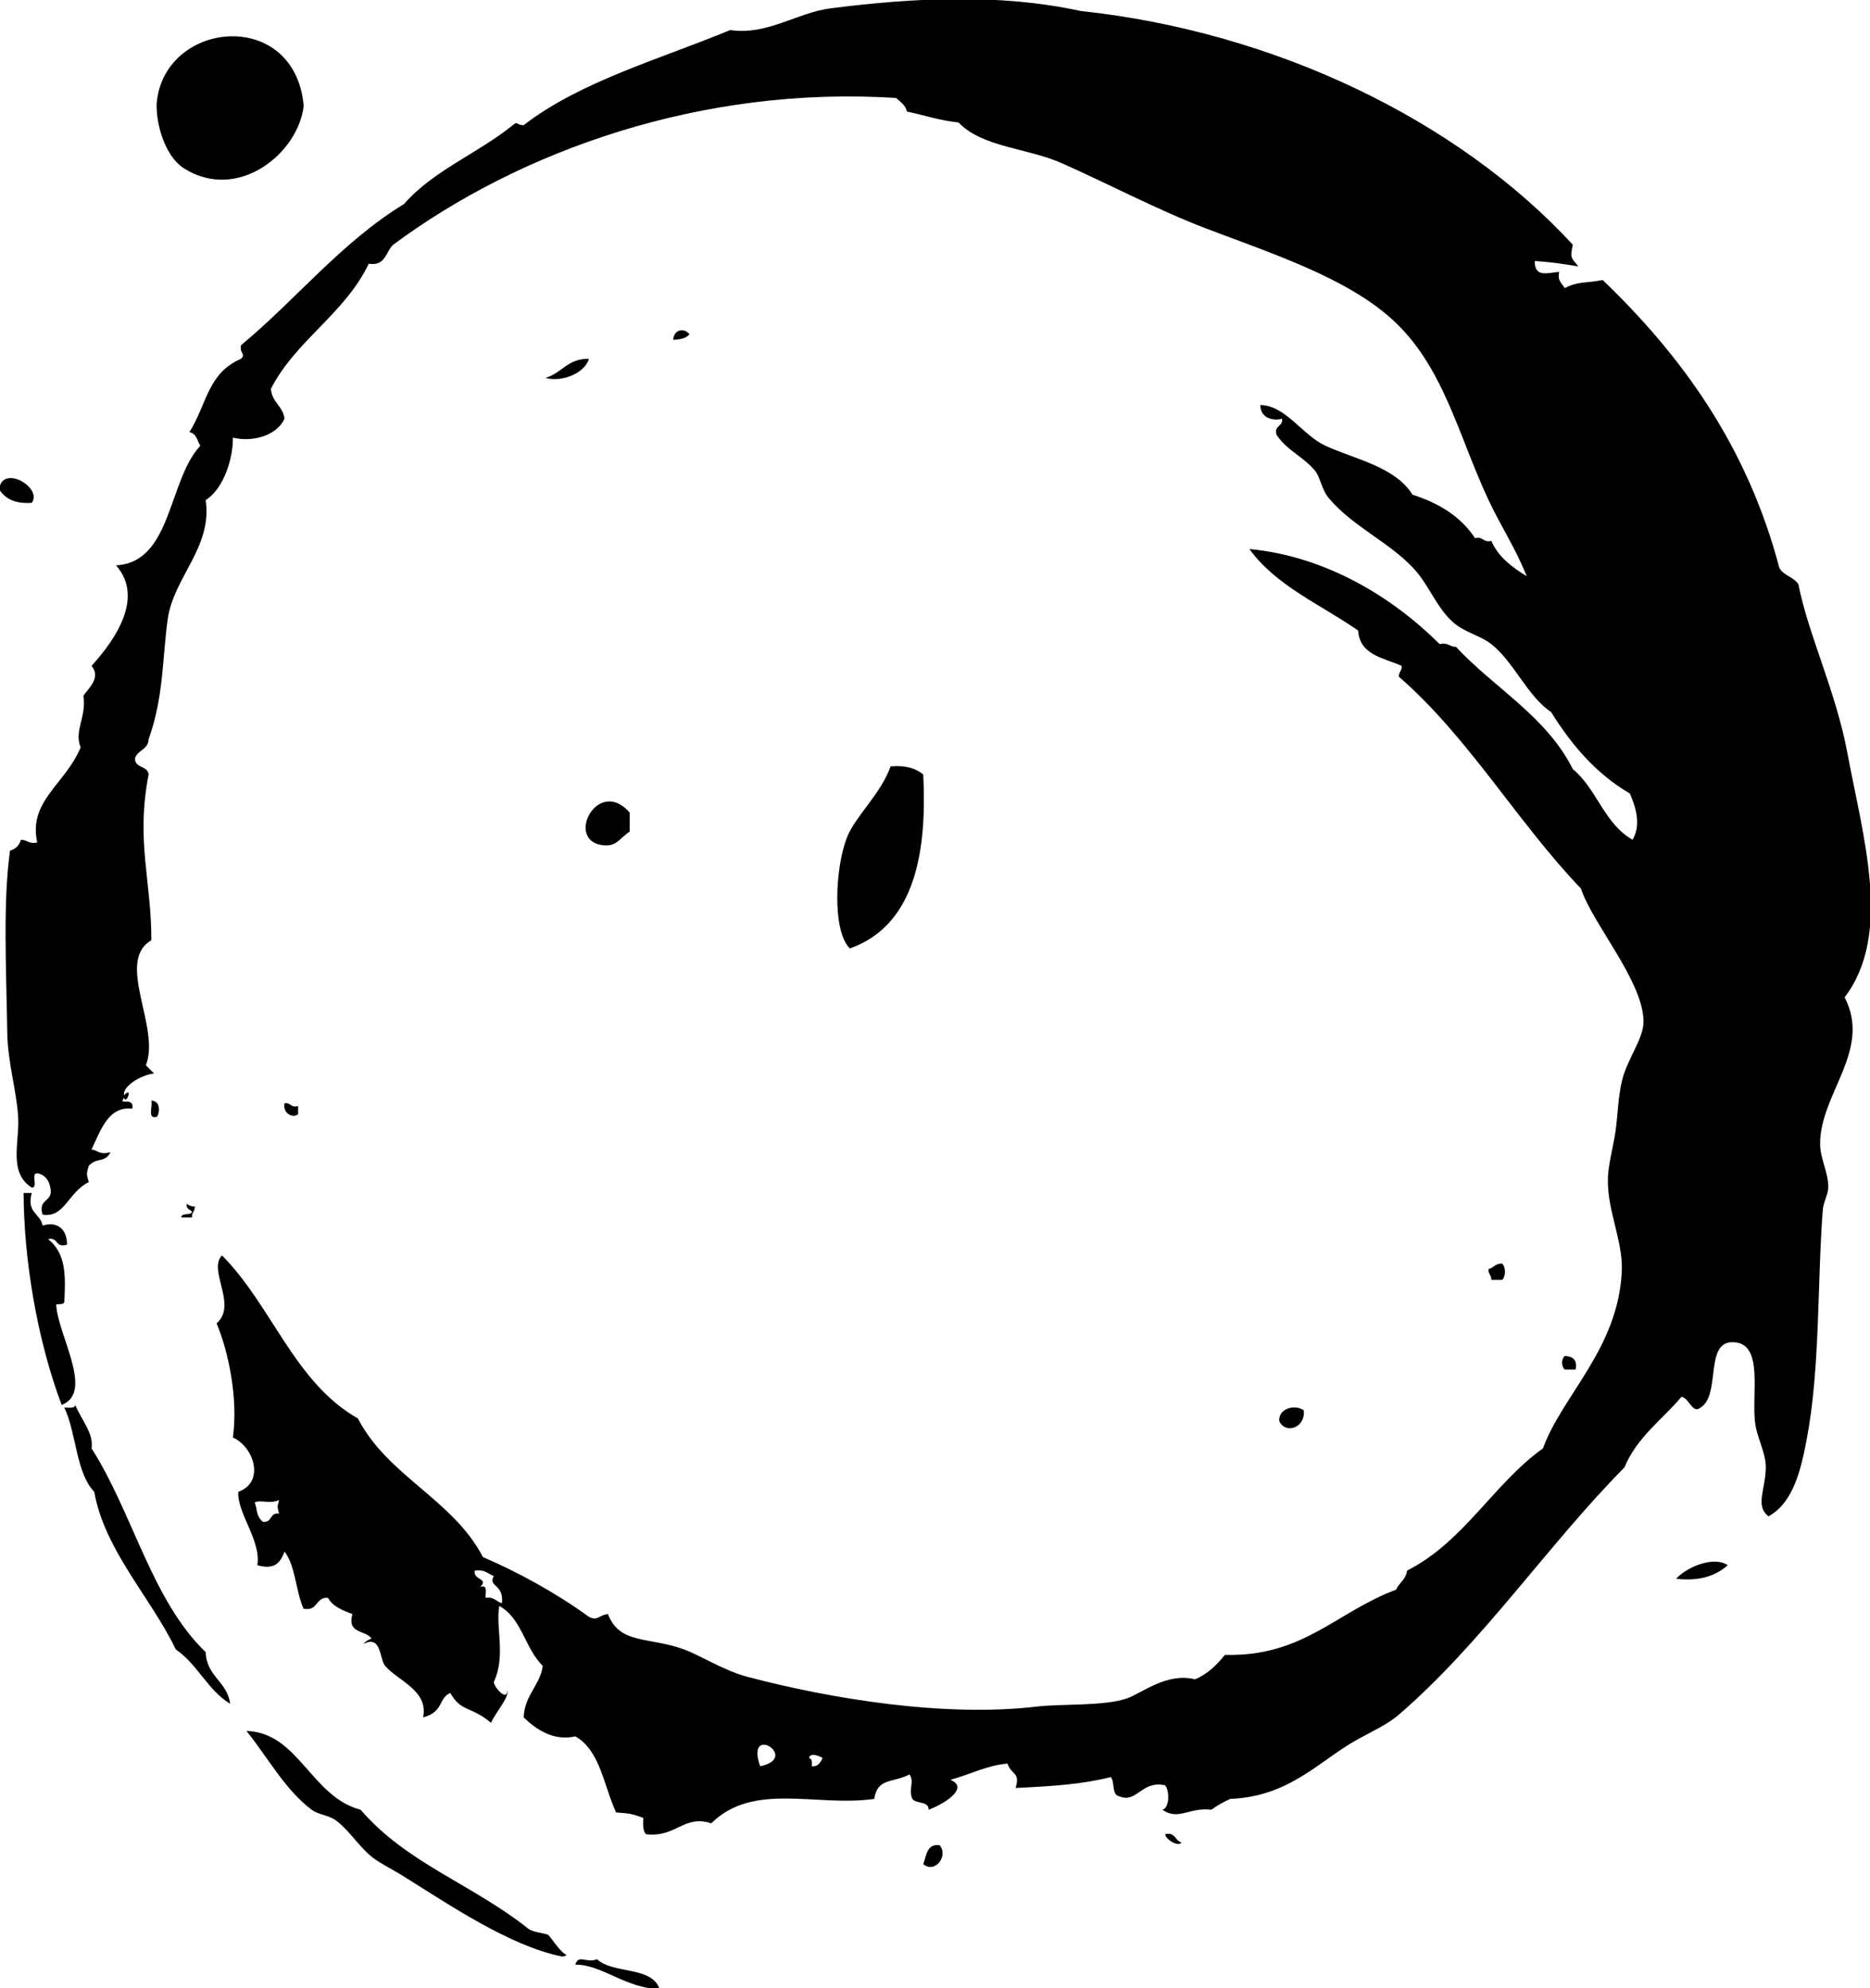 <?xml version="1.0" encoding="utf-8"?>
<!-- Generator: Adobe Illustrator 16.0.0, SVG Export Plug-In . SVG Version: 6.00 Build 0)  -->
<!DOCTYPE svg PUBLIC "-//W3C//DTD SVG 1.1//EN" "http://www.w3.org/Graphics/SVG/1.1/DTD/svg11.dtd">
<svg version="1.1" xmlns="http://www.w3.org/2000/svg" xmlns:xlink="http://www.w3.org/1999/xlink" x="0px" y="0px"
	 width="69.549px" height="73.951px" viewBox="0 0 69.549 73.951" enable-background="new 0 0 69.549 73.951" xml:space="preserve">
<symbol  id="Grime_Vector_Pack_04" viewBox="-81.324 -86.472 162.648 172.943">
	<path fill-rule="evenodd" clip-rule="evenodd" d="M-65.249,71.752c4.65-2.938,9.914,1.28,10.392,5.432
		c-0.75,8.478-11.876,7.501-12.752,0.473C-67.794,76.184-67.105,72.927-65.249,71.752z M-22.75,56.86
		c0.604,0.025,1.125,0.134,1.417,0.472C-21.747,57.91-22.679,57.812-22.75,56.86z M-30.072,55.207
		c-1.854,0.045-2.356-1.265-3.779-1.652C-32.522,53.149-30.456,53.896-30.072,55.207z M-81.324,43.873
		c0.516-0.823,1.389-1.288,2.834-1.18C-77.5,43.979-81.034,46.097-81.324,43.873z M-1.021,19.08c-0.64,0.543-1.54,0.822-2.835,0.708
		c-0.843-2.373-3.06-4.34-3.779-6.14c-1.04-2.6-1.319-8.164,0.238-9.681C-1.687,5.983-0.684,12.474-1.021,19.08z M-28.891,12.939
		c1.222-0.155,1.455,0.578,2.362,1.182v1.652C-29.292,18.942-32.185,13.36-28.891,12.939z M-67.625-10.673
		c0.176,0.1,0.478,1.373-0.473,1.416C-67.955-9.743-68.479-10.897-67.625-10.673z M-55.343-10.437v0.708
		c-0.667-0.195-0.612,0.333-1.182,0.235C-56.707-10.413-55.744-10.809-55.343-10.437z M-76.363-26.966
		c0.277,0.035,0.67-0.041,0.707,0.236c0.087,2.045,0.229,4.143-1.416,5.431c0.928,0.219,0.596-0.821,1.652-0.473
		c-0.004,1.427-0.938,2.041-2.125,1.653c-0.19,1.069-1.423,1.096-0.944,2.833h-0.709c0.025-5.785,1.169-12.738,3.307-18.417
		C-73.015-34.626-76.271-29.56-76.363-26.966z M49.286-23.424c-0.589,0.037-0.731-0.371-1.182-0.474
		c-0.053-0.445,0.267-0.52,0.237-0.943h0.944C49.608-24.539,49.608-23.727,49.286-23.424z M54.718-31.453
		c-0.303-0.311-0.303-0.871,0-1.182h0.946C55.841-31.748,55.396-31.482,54.718-31.453z M-73.293-39.482
		c0.213,1.301-0.905,2.506-1.417,3.779c-0.043-0.35-0.571-0.217-0.945-0.236c1.062-2.242,0.987-5.625,2.598-7.32
		c0.901-5.082,4.886-9.127,7.086-13.695c1.875-1.273,2.764-3.533,4.723-4.723c-0.254,1.949-2.05,2.357-2.126,4.486
		C-68.069-52.677-69.702-45.099-73.293-39.482z M32.045-36.175c-0.792,0.561-2.236,0.141-2.126-0.945
		C30.492-38.294,32.205-37.677,32.045-36.175z M64.402-50.816c2.122-0.232,3.483,0.295,4.487,1.18
		C67.639-48.787,65.275-49.833,64.402-50.816z M19.999-73.011c0.065-0.504,1.202-1.135,1.417-0.709
		C20.839-73.589,20.912-72.806,19.999-73.011z M-1.021-75.609c0.998-0.867,2.232,0.707,1.417,1.652
		C-0.741-73.843-0.728-74.88-1.021-75.609z M79.046-0.283c4.18,5.488,1.587,13.978,0.235,21.252
		c-0.985,5.302-3.391,10.258-4.252,14.64c-0.39,0.634-1.289,0.759-1.653,1.417c-2.812,10.647-8.491,18.428-15.352,25.03
		c-1.521-0.303-2.109-0.083-3.307-0.709c-0.209,0.42-0.659,0.601-0.473,1.418c-1.084-0.105-2.141-0.498-2.125,0.944
		c1.365-0.1,2.189-0.2,3.779-0.474c-0.544,0.75-0.758,0.602-0.474,1.889C45.417,75.979,29.521,83.629,12.677,85.433
		c-7.19,1.556-14.654,1.131-21.729,0.236c-2.946-0.372-5.51-2.371-8.739-1.89c-6.18-2.558-13.019-4.458-17.949-8.264
		c-0.645-0.021-0.475,0.394-0.945,0c-2.997-2.436-6.921-3.944-9.447-6.85c-5.473-3.343-9.354-8.278-14.171-12.277
		c-0.141-0.753,0.443-0.729,0-1.182c-2.902-1.245-2.958-3.931-4.488-6.376c0.614-0.095,0.683-0.733,0.946-1.181
		c-2.816-3.037-2.463-10.14-7.322-10.389c2.511-2.837-0.162-6.583-2.126-8.737c0.876-1.045-0.336-2.016-0.708-2.597
		c0.287-1.843-0.84-3.059-0.237-4.487c-1.356-3.235-4.563-4.651-3.777-8.264c-0.722-0.171-0.862,0.239-1.417,0.236
		c-0.139-0.491-0.454-0.806-0.944-0.945C-81,8.028-80.704,2.26-80.616-3.354c0.042-2.623,0.801-4.979,0.945-7.319
		c0.135-2.179-0.874-4.85,1.181-6.141c0.67-0.041-0.286,1.546,0.708,1.183c0.583-0.204,0.866-0.709,0.944-1.417
		c0.097-1.041-1.131-0.759-0.708-2.126c1.938-0.282,2.203,1.948,4.015,2.834c-0.212,0.69-0.212,0.725,0,1.417
		c0.729,0.779,1.364,0.197,1.89,1.181c-1.018-0.26-1.099,0.177-1.654,0.236c0.8,1.676,1.473,3.797,3.544,3.541
		c0.212,1.114-1.312,0.222-0.709,0.944c0.158-0.651,0.814,1.081,0,0.235c-0.173,0.731,1.4,1.744,2.599,1.89
		c-0.242,0.229-0.479,0.467-0.71,0.709c1.305,3.275-2.682,9.018,0.474,10.862c0.013,5.219-1.362,8.615-0.237,14.404
		c-0.063,0.801-1.217,0.515-1.181,1.415c0.224,0.723,1.149,0.741,1.181,1.653c1.312,3.667,1.174,6.847,1.653,10.391
		c0.5,3.696,3.904,6.247,3.307,10.39c1.562,0.989,2.385,3.6,2.363,5.431c1.77-0.438,3.864,0.225,4.487,1.653
		c-0.149,1.11-1.105,1.416-1.182,2.597c2.202,4.253,6.41,6.502,8.503,10.863c1.489-0.229,1.462,1.057,2.125,1.651
		c10.99,8.162,26.793,13.835,43.695,12.753c0.368-0.34,0.82-0.596,0.944-1.182c1.504-0.306,2.836-0.784,4.486-0.944
		c2.031-2.16,6.033-2.231,8.975-3.541c3.978-1.771,8.485-4.133,12.52-5.669c5.687-2.164,12.039-4.223,16.06-7.792
		c4.589-4.071,5.843-10.165,8.503-15.82c1.075-2.285,2.369-4.224,3.309-6.612c-1.265,0.784-2.451,1.644-3.071,3.07
		c-0.724-0.172-0.695,0.407-1.418,0.236c-1.211,1.857-3.105,3.034-5.433,3.778c-1.487,2.426-4.995,3.075-7.557,4.249
		c-1.999,0.916-3.463,3.512-5.67,3.543c0.029-1.385,1.526-1.344,1.89-1.181c0.113-0.744-0.725-0.535-0.472-1.416
		c0.925-1.371,2.247-1.834,3.306-3.07c0.496-0.578,0.598-1.642,1.183-2.361c2.123-2.614,5.747-4.071,7.794-6.611
		c1.113-1.385,1.729-3.077,3.069-4.251c1.031-0.903,2.326-1.118,3.308-1.889c1.955-1.541,3.17-4.57,5.196-5.903
		c1.779-2.864,3.917-5.371,6.849-7.084c0.519-1.212,0.983-2.685,0.236-4.014c-2.437,1.342-3.123,4.433-5.197,6.139
		c-2.316,4.609-6.821,7.033-10.156,10.626c-0.556-0.006-0.694,0.407-1.416,0.236c-4.062,4.048-9.843,7.629-16.533,8.265
		c2.308-3.204,6.199-4.823,9.447-7.084c0.139-2.144,2.202-2.365,3.779-3.07c0.053-0.446-0.267-0.521-0.236-0.944
		c6.102-5.313,10.244-12.585,15.825-18.417c0.971-3.015,5.439-8.079,5.432-11.571c-0.005-1.514-1.456-3.272-1.889-5.196
		c-0.286-1.259-0.346-2.617-0.474-3.776c-0.17-1.556-0.598-2.931-0.709-4.25c-0.245-2.909,1.319-5.728,1.183-8.501
		c-0.333-6.701-5.17-10.736-6.851-15.35c-4.346-3.131-6.853-8.104-11.81-10.625c-0.09-0.775-0.69-1.041-0.944-1.652
		c-5.214-1.943-8.08-5.848-14.879-5.668c-0.709-0.865-1.489-1.66-2.599-2.125c-2.457,0.611-4.568-1.178-5.904-1.654
		c-1.941-0.689-5.851-0.473-7.794-0.709c-8.041-0.967-18.031,0.676-25.272,2.6c-1.95,0.518-4.064,1.863-5.432,2.359
		c-3.12,1.139-5.575,0.398-6.613,3.07c-0.847-0.086-0.866-0.633-1.654-0.236c-2.884,2.098-6.169,3.883-9.211,5.195
		c-2.616,5.021-8.259,7.012-10.864,12.045c-5.526,3.131-7.486,9.83-11.81,14.167c-1.264-1.282,1.384-4.303-0.472-5.903
		c1-2.344,1.899-6.504,1.417-9.918c1.843-0.824,2.811-3.891,0.471-4.721c-0.112-1.855,2.009-4.262,1.655-6.379
		c1.382-0.383,1.954,0.076,2.362,1.182c0.956-1.211,0.975-3.469,1.652-4.959c1.281-0.256,1.023,1.025,2.125,0.945
		c0.409-0.771,1.278-1.084,2.125-1.418c-0.491-1.75,1.158-1.361,1.654-2.125c-0.279-0.115-0.537-0.252-0.708-0.471
		c1.594,0.82,1.38-1.271,1.89-1.891c1.052-1.281,3.793-2.123,3.306-4.486c1.817,0.48,1.298,1.656,2.362,2.125
		c0.928-1.676,1.773-1.121,3.543-2.598c0.371,0.896,1.584,2.188,1.417,2.834c-0.022-1.033-1.152,0.244-1.18,0.709
		c1.059,2.291,0.155,4.641,0.471,6.611c1.958-1.033,2.244-3.738,3.779-5.195c-0.172-1.615-1.588-2.551-1.653-4.486
		c1.081-1.055,2.601-2.082,4.487-1.652c2.166-1.219,2.467-4.301,3.543-6.611c1.125-0.088,1.292-0.08,2.361-0.473
		c-0.031-0.582-0.036-1.139,0.235-1.416c2.597-0.328,3.303,1.736,5.669,0.943c3.696,3.643,9.134,1.395,14.17,2.125
		c0.269,1.842,1.574,1.365,3.07,2.125c0.456-0.754-0.139-1.189,0.236-2.125c0.324-0.463,1.425-0.15,1.418-0.943
		c1.606,0.611,3.497,1.959,1.889,2.596c1.959,0.559,3.094,1.23,4.96,1.418c0.349-1.035,1.133-0.721,0.709-2.125
		c3.379,0.17,5.683,0.312,8.267,0.943c0.371-0.416,0.066-1.508,0.708-1.652c1.567-0.68,1.94,1.395,4.016,0.945
		c0.384-0.453,0.407-1.979-0.236-2.125c1.404-0.979,2.316,0.234,4.251,0c0.501,0.363,1.053,0.68,1.654,0.943
		c5.188,0.201,7.761,3.357,11.1,5.195c1.334,0.734,2.559,1.277,3.543,2.125c7.252,6.25,12.956,14.768,19.604,21.488
		c1.078,2.619,3.268,4.133,4.959,6.141c0.696-0.154,0.955-1.525,1.653-0.945c1.855,1.148,0.21,6.043,3.07,5.666
		c2.332-0.307,1.396-4.297,1.653-6.848c0.146-1.443,0.948-2.65,0.944-4.014c-0.006-1.906-0.959-3.338,0.237-4.25
		c2.226,1.197,2.86,4.307,3.306,6.611c1.201,6.225,0.919,13.67,1.417,20.071c0.046,0.598,0.466,1.312,0.472,1.889
		c0.016,1.309-0.699,2.474-0.709,3.778C76.891-8.663,81.433-4.893,79.046-0.283z M-56.998-45.148
		c-0.836,0.127-0.58-0.836-1.416-0.709c-0.637,0.539-0.457,1.193-0.709,1.654c0.405,0.307,1.332-0.146,2.125,0.234
		C-57.163-44.695-57.163-44.421-56.998-45.148z M-37.629-52.941c-0.494,0.137-0.675,0.586-1.417,0.473
		c-0.054,0.42,0.237,1.184-0.472,0.943c0.779,0.777-0.635,0.564-0.474,1.418c0.848,0.139,1.144-0.273,1.655-0.473
		C-38.872-51.537-37.446-51.234-37.629-52.941z M-15.193-67.109C-16.529-63.291-11.645-66.365-15.193-67.109L-15.193-67.109z
		 M-10.705-67.109c0.02,0.336,0.038,0.668-0.237,0.709c0.062,0.553,1.037,0.135,1.182,0C-9.965-66.748-10.114-67.15-10.705-67.109z
		 M-65.5-19.41h0.945c-0.054,0.446,0.266,0.521,0.235,0.944c-0.325-0.01-0.518,0.111-0.709,0.236
		c-0.07-0.464,0.319-0.469,0.474-0.708C-64.701-19.265-65.464-18.974-65.5-19.41z M-33.615-81.75
		c-0.537,0.172-1.207,0.211-1.654,0.473c-4.936,3.932-10.613,5.713-14.644,10.391c-4.313,1.131-5.386,6.715-9.919,6.848
		c1.855-2.297,3.353-5.115,5.668-6.848c0.61-0.455,1.464-0.451,2.127-0.945c1.215-0.908,2.079-2.42,3.305-3.305
		c0.676-0.488,1.636-0.967,2.363-1.418c4.124-2.561,9.341-6.141,13.934-7.084c0.251-0.01,0.601,0.111,0.236,0.236
		C-32.768-82.949-33.135-82.292-33.615-81.75z M-29.364-83.875c-0.93-0.379-1.615,0.465-1.889-0.473
		c2.287,0.023,4.357-2.055,7.322-2.125C-24.592-84.457-27.993-85.181-29.364-83.875z"/>
</symbol>
<g id="Layer_1">
</g>
<g id="Layer_3">
</g>
<g id="Layer_2">
</g>
<g id="Layer_4">
	
		<use xlink:href="#Grime_Vector_Pack_04"  width="162.648" height="172.943" x="-81.324" y="-86.472" transform="matrix(0.428 0 0 -0.428 34.774 36.975)" overflow="visible"/>
</g>
<g id="Layer_5">
</g>
<g id="Layer_7">
</g>
<g id="Layer_6" display="none">
</g>
<g id="Layer_8">
</g>
</svg>
